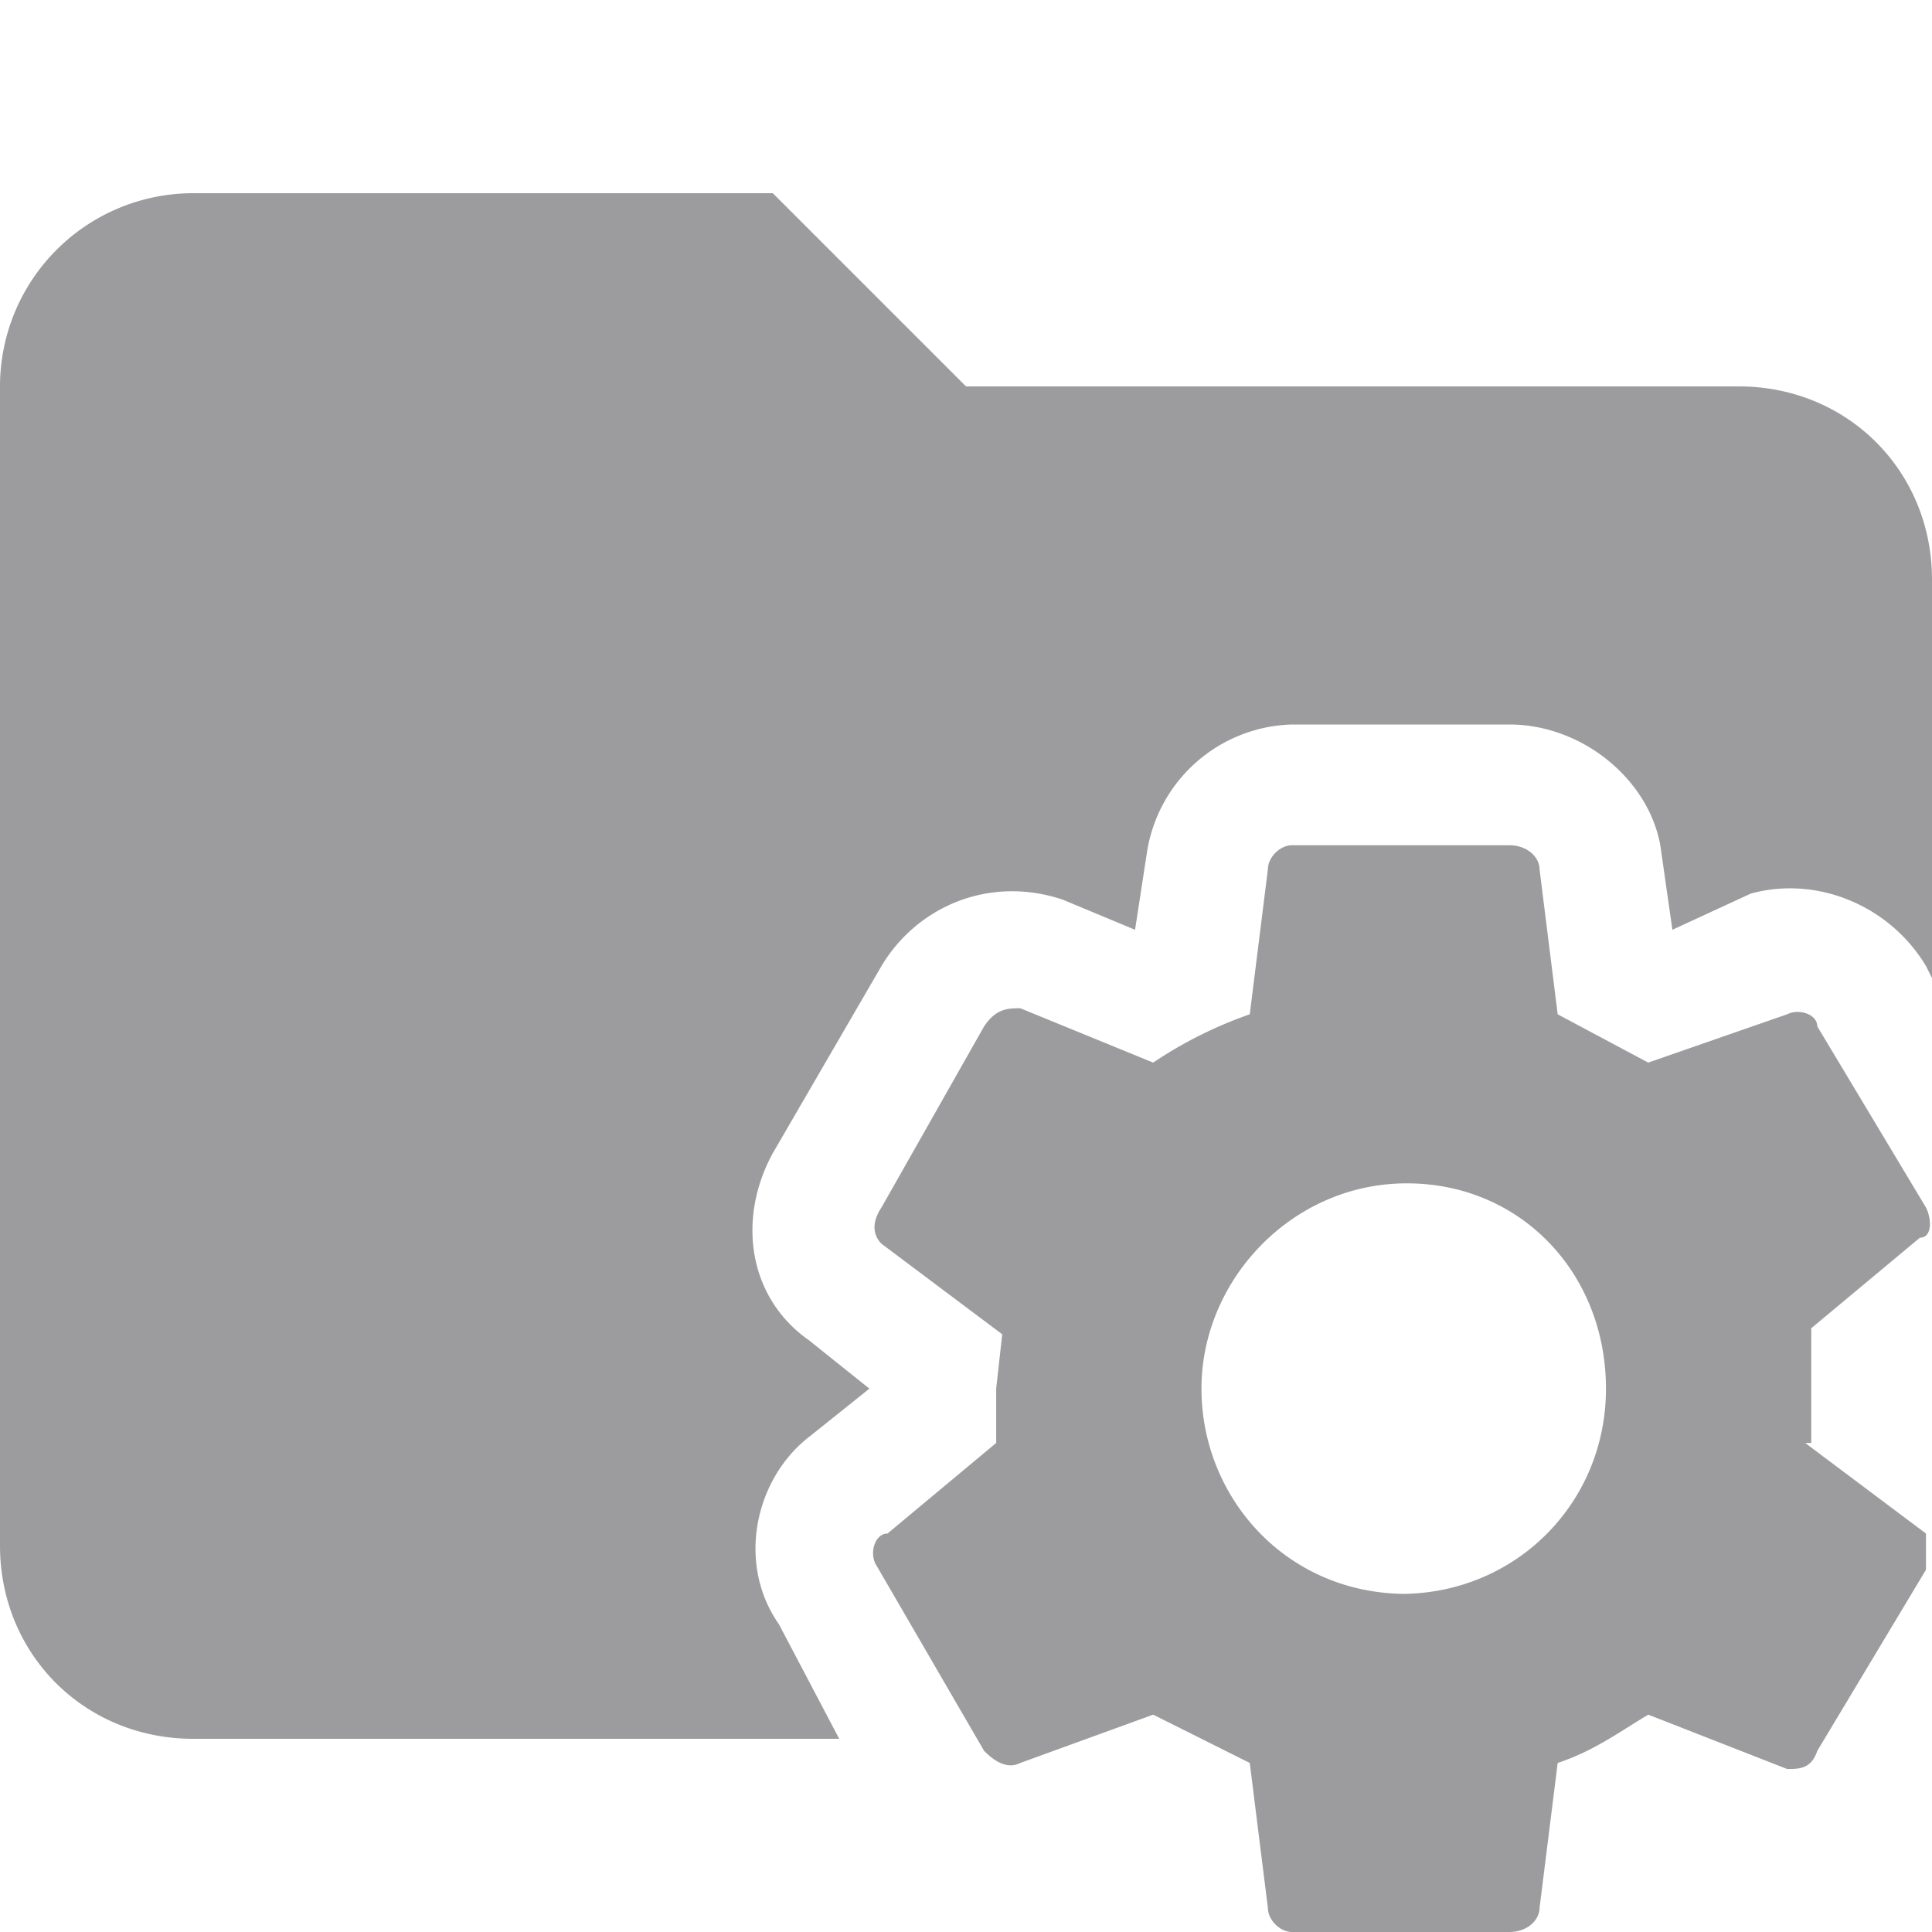 <svg xmlns="http://www.w3.org/2000/svg" viewBox="0 0 32 32"><path d="M28.8 6.4H16l-3.2-3.2H3.2A3.2 3.2 0 0 0 0 6.4v19.2c0 1.8 1.4 3.2 3.2 3.2h10.7l-1-1.9c-.7-1-.4-2.4.5-3.1l1-.8-1-.8c-1-.7-1.2-2-.6-3.1l1.8-3.1c.6-1 1.8-1.5 3-1.1l1.2.5.2-1.3a2.5 2.5 0 0 1 2.4-2.1H25c1.2 0 2.3.9 2.5 2l.2 1.4 1.3-.6c1.1-.3 2.3.2 2.9 1.2l.1.2V9.6c0-1.8-1.4-3.2-3.2-3.2Z" fill="#9c9c9e"/><path d="M30 23.9V22l1.8-1.5c.2 0 .2-.3.1-.5L30.1 17c0-.2-.3-.3-.5-.2l-2.3.8-1.5-.8-.3-2.4c0-.2-.2-.4-.5-.4h-3.6c-.2 0-.4.2-.4.4l-.3 2.4a7 7 0 0 0-1.6.8l-2.2-.9c-.2 0-.4 0-.6.3l-1.7 3c-.2.3-.1.5 0 .6l2 1.5-.1.9v.9l-1.8 1.5c-.2 0-.3.3-.2.5l1.8 3.1c.2.2.4.3.6.2l2.2-.8 1.6.8.3 2.4c0 .2.2.4.4.4H25c.3 0 .5-.2.5-.4l.3-2.4c.6-.2 1-.5 1.5-.8l2.3.9c.2 0 .4 0 .5-.3l1.8-3v-.6l-2-1.5Zm-6.7 2.5c-2 0-3.4-1.6-3.4-3.4s1.5-3.4 3.4-3.4 3.3 1.5 3.3 3.4-1.5 3.4-3.4 3.4Z" fill="#9c9c9e"/></svg>